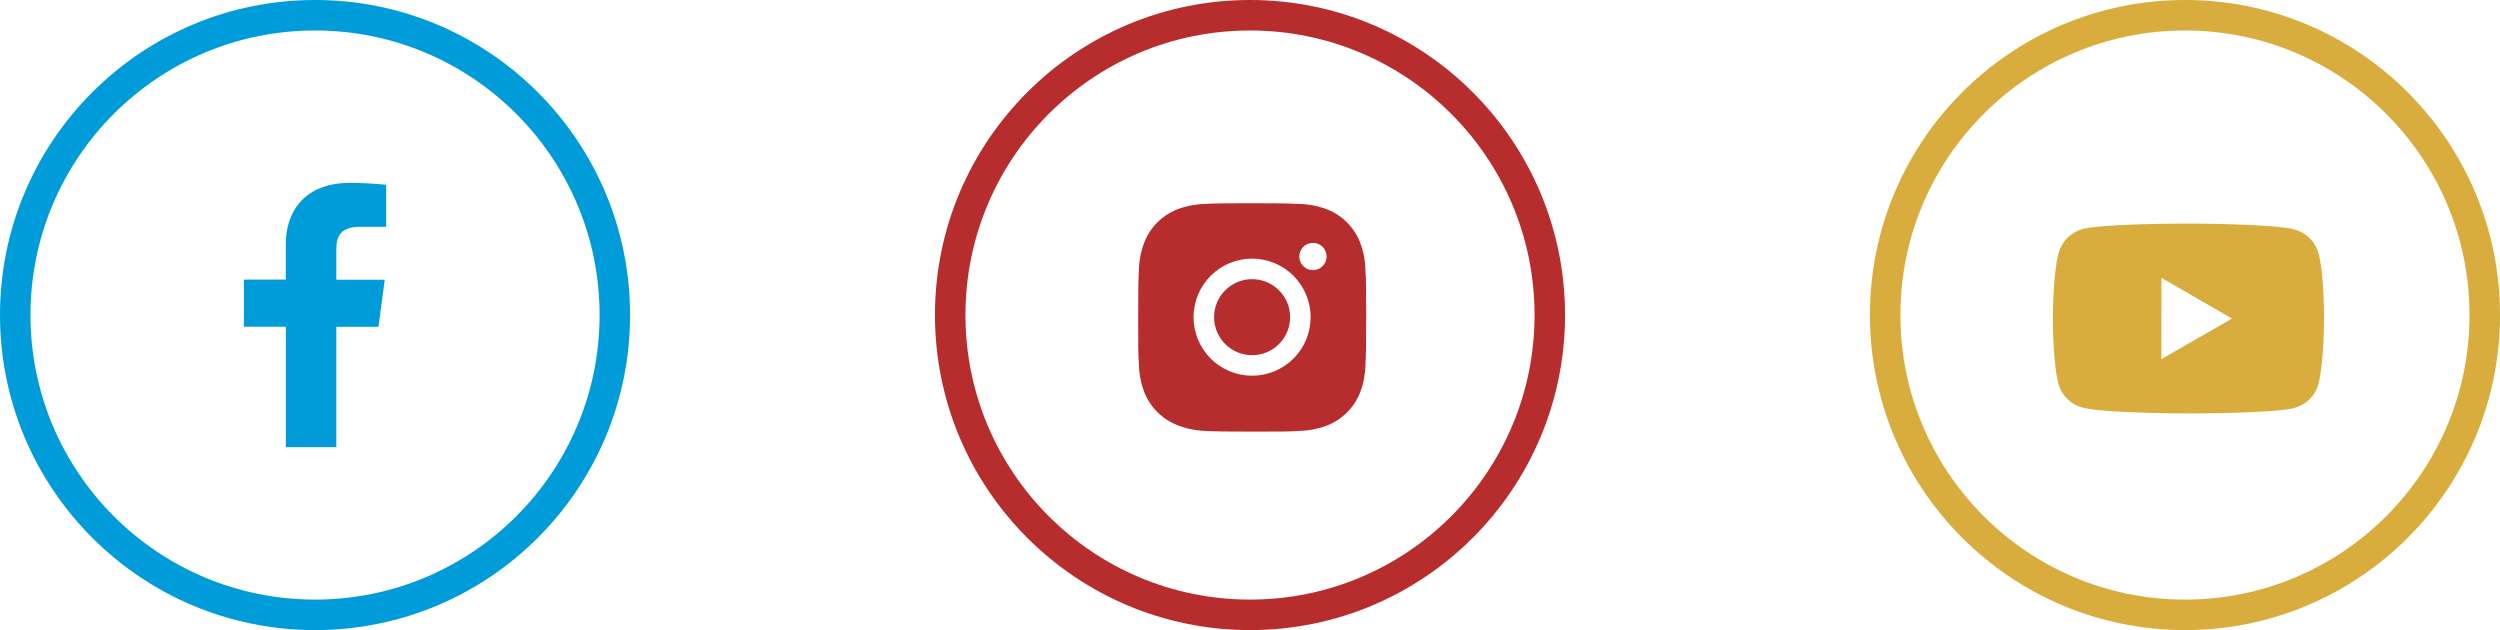 <svg width="246" height="62" viewBox="0 0 246 62" fill="none" xmlns="http://www.w3.org/2000/svg">
<g filter="url(#filter0_b_265_567)">
<circle cx="31" cy="31" r="31" fill="white" fill-opacity="0.15"/>
<circle cx="31" cy="31" r="29.5" stroke="#009CD9" stroke-width="3"/>
</g>
<path d="M33.095 44V32.16H37.241L37.858 27.523H33.095V24.571C33.095 23.233 33.482 22.317 35.475 22.317H38V18.184C36.771 18.057 35.536 17.996 34.301 18C30.636 18 28.119 20.156 28.119 24.113V27.515H24V32.151H28.128V44H33.095Z" fill="#009CD9"/>
<g filter="url(#filter1_b_265_567)">
<circle cx="215" cy="31" r="31" fill="white" fill-opacity="0.15"/>
<circle cx="215" cy="31" r="29.5" stroke="#D8AD3D" stroke-width="3"/>
</g>
<path d="M228.143 24.937C227.991 24.374 227.694 23.86 227.282 23.447C226.87 23.034 226.356 22.736 225.793 22.583C223.705 22.009 215.352 22 215.352 22C215.352 22 207 21.991 204.911 22.539C204.348 22.699 203.836 23.001 203.423 23.416C203.011 23.831 202.712 24.346 202.556 24.909C202.005 26.997 202 31.328 202 31.328C202 31.328 201.995 35.68 202.541 37.747C202.848 38.889 203.748 39.792 204.892 40.1C207.001 40.673 215.332 40.683 215.332 40.683C215.332 40.683 223.685 40.692 225.773 40.145C226.337 39.992 226.85 39.695 227.264 39.283C227.677 38.871 227.975 38.358 228.129 37.795C228.681 35.708 228.685 31.379 228.685 31.379C228.685 31.379 228.712 27.025 228.143 24.937ZM212.68 35.34L212.687 27.34L219.629 31.347L212.68 35.34Z" fill="#D8AD3D"/>
<g filter="url(#filter2_b_265_567)">
<circle cx="123" cy="31" r="31" fill="white" fill-opacity="0.15"/>
<circle cx="123" cy="31" r="29.5" stroke="#B72C2C" stroke-width="3"/>
</g>
<path d="M134.36 26.633C134.347 25.689 134.171 24.755 133.838 23.872C133.549 23.127 133.109 22.451 132.544 21.886C131.979 21.321 131.303 20.88 130.558 20.592C129.686 20.265 128.765 20.088 127.835 20.069C126.636 20.015 126.256 20 123.214 20C120.172 20 119.782 20 118.592 20.069C117.662 20.088 116.741 20.265 115.87 20.592C115.125 20.88 114.449 21.321 113.884 21.886C113.319 22.451 112.878 23.127 112.59 23.872C112.262 24.743 112.085 25.663 112.068 26.594C112.014 27.794 111.998 28.174 111.998 31.216C111.998 34.258 111.998 34.647 112.068 35.838C112.086 36.77 112.262 37.689 112.59 38.562C112.879 39.307 113.32 39.983 113.885 40.548C114.45 41.112 115.126 41.553 115.871 41.841C116.74 42.181 117.661 42.371 118.593 42.402C119.793 42.455 120.173 42.471 123.215 42.471C126.257 42.471 126.647 42.471 127.837 42.402C128.768 42.383 129.689 42.207 130.56 41.88C131.305 41.591 131.981 41.15 132.546 40.585C133.111 40.02 133.552 39.344 133.84 38.6C134.168 37.728 134.344 36.808 134.362 35.875C134.416 34.677 134.432 34.297 134.432 31.253C134.43 28.211 134.43 27.825 134.36 26.633ZM123.206 36.969C120.025 36.969 117.447 34.391 117.447 31.21C117.447 28.028 120.025 25.45 123.206 25.45C124.734 25.45 126.199 26.057 127.279 27.137C128.359 28.217 128.966 29.682 128.966 31.21C128.966 32.737 128.359 34.202 127.279 35.282C126.199 36.362 124.734 36.969 123.206 36.969ZM129.195 26.58C128.451 26.58 127.852 25.98 127.852 25.237C127.852 25.061 127.887 24.887 127.954 24.724C128.022 24.561 128.12 24.413 128.245 24.288C128.37 24.163 128.518 24.065 128.681 23.997C128.843 23.93 129.018 23.895 129.194 23.895C129.371 23.895 129.545 23.93 129.708 23.997C129.871 24.065 130.019 24.163 130.143 24.288C130.268 24.413 130.367 24.561 130.434 24.724C130.502 24.887 130.537 25.061 130.537 25.237C130.537 25.98 129.936 26.58 129.195 26.58Z" fill="#B72C2C"/>
<path d="M123.206 34.951C125.272 34.951 126.947 33.276 126.947 31.21C126.947 29.143 125.272 27.469 123.206 27.469C121.14 27.469 119.465 29.143 119.465 31.21C119.465 33.276 121.14 34.951 123.206 34.951Z" fill="#B72C2C"/>
<defs>
<filter id="filter0_b_265_567" x="-14" y="-14" width="90" height="90" filterUnits="userSpaceOnUse" color-interpolation-filters="sRGB">
<feFlood flood-opacity="0" result="BackgroundImageFix"/>
<feGaussianBlur in="BackgroundImageFix" stdDeviation="7"/>
<feComposite in2="SourceAlpha" operator="in" result="effect1_backgroundBlur_265_567"/>
<feBlend mode="normal" in="SourceGraphic" in2="effect1_backgroundBlur_265_567" result="shape"/>
</filter>
<filter id="filter1_b_265_567" x="170" y="-14" width="90" height="90" filterUnits="userSpaceOnUse" color-interpolation-filters="sRGB">
<feFlood flood-opacity="0" result="BackgroundImageFix"/>
<feGaussianBlur in="BackgroundImageFix" stdDeviation="7"/>
<feComposite in2="SourceAlpha" operator="in" result="effect1_backgroundBlur_265_567"/>
<feBlend mode="normal" in="SourceGraphic" in2="effect1_backgroundBlur_265_567" result="shape"/>
</filter>
<filter id="filter2_b_265_567" x="78" y="-14" width="90" height="90" filterUnits="userSpaceOnUse" color-interpolation-filters="sRGB">
<feFlood flood-opacity="0" result="BackgroundImageFix"/>
<feGaussianBlur in="BackgroundImageFix" stdDeviation="7"/>
<feComposite in2="SourceAlpha" operator="in" result="effect1_backgroundBlur_265_567"/>
<feBlend mode="normal" in="SourceGraphic" in2="effect1_backgroundBlur_265_567" result="shape"/>
</filter>
</defs>
</svg>
